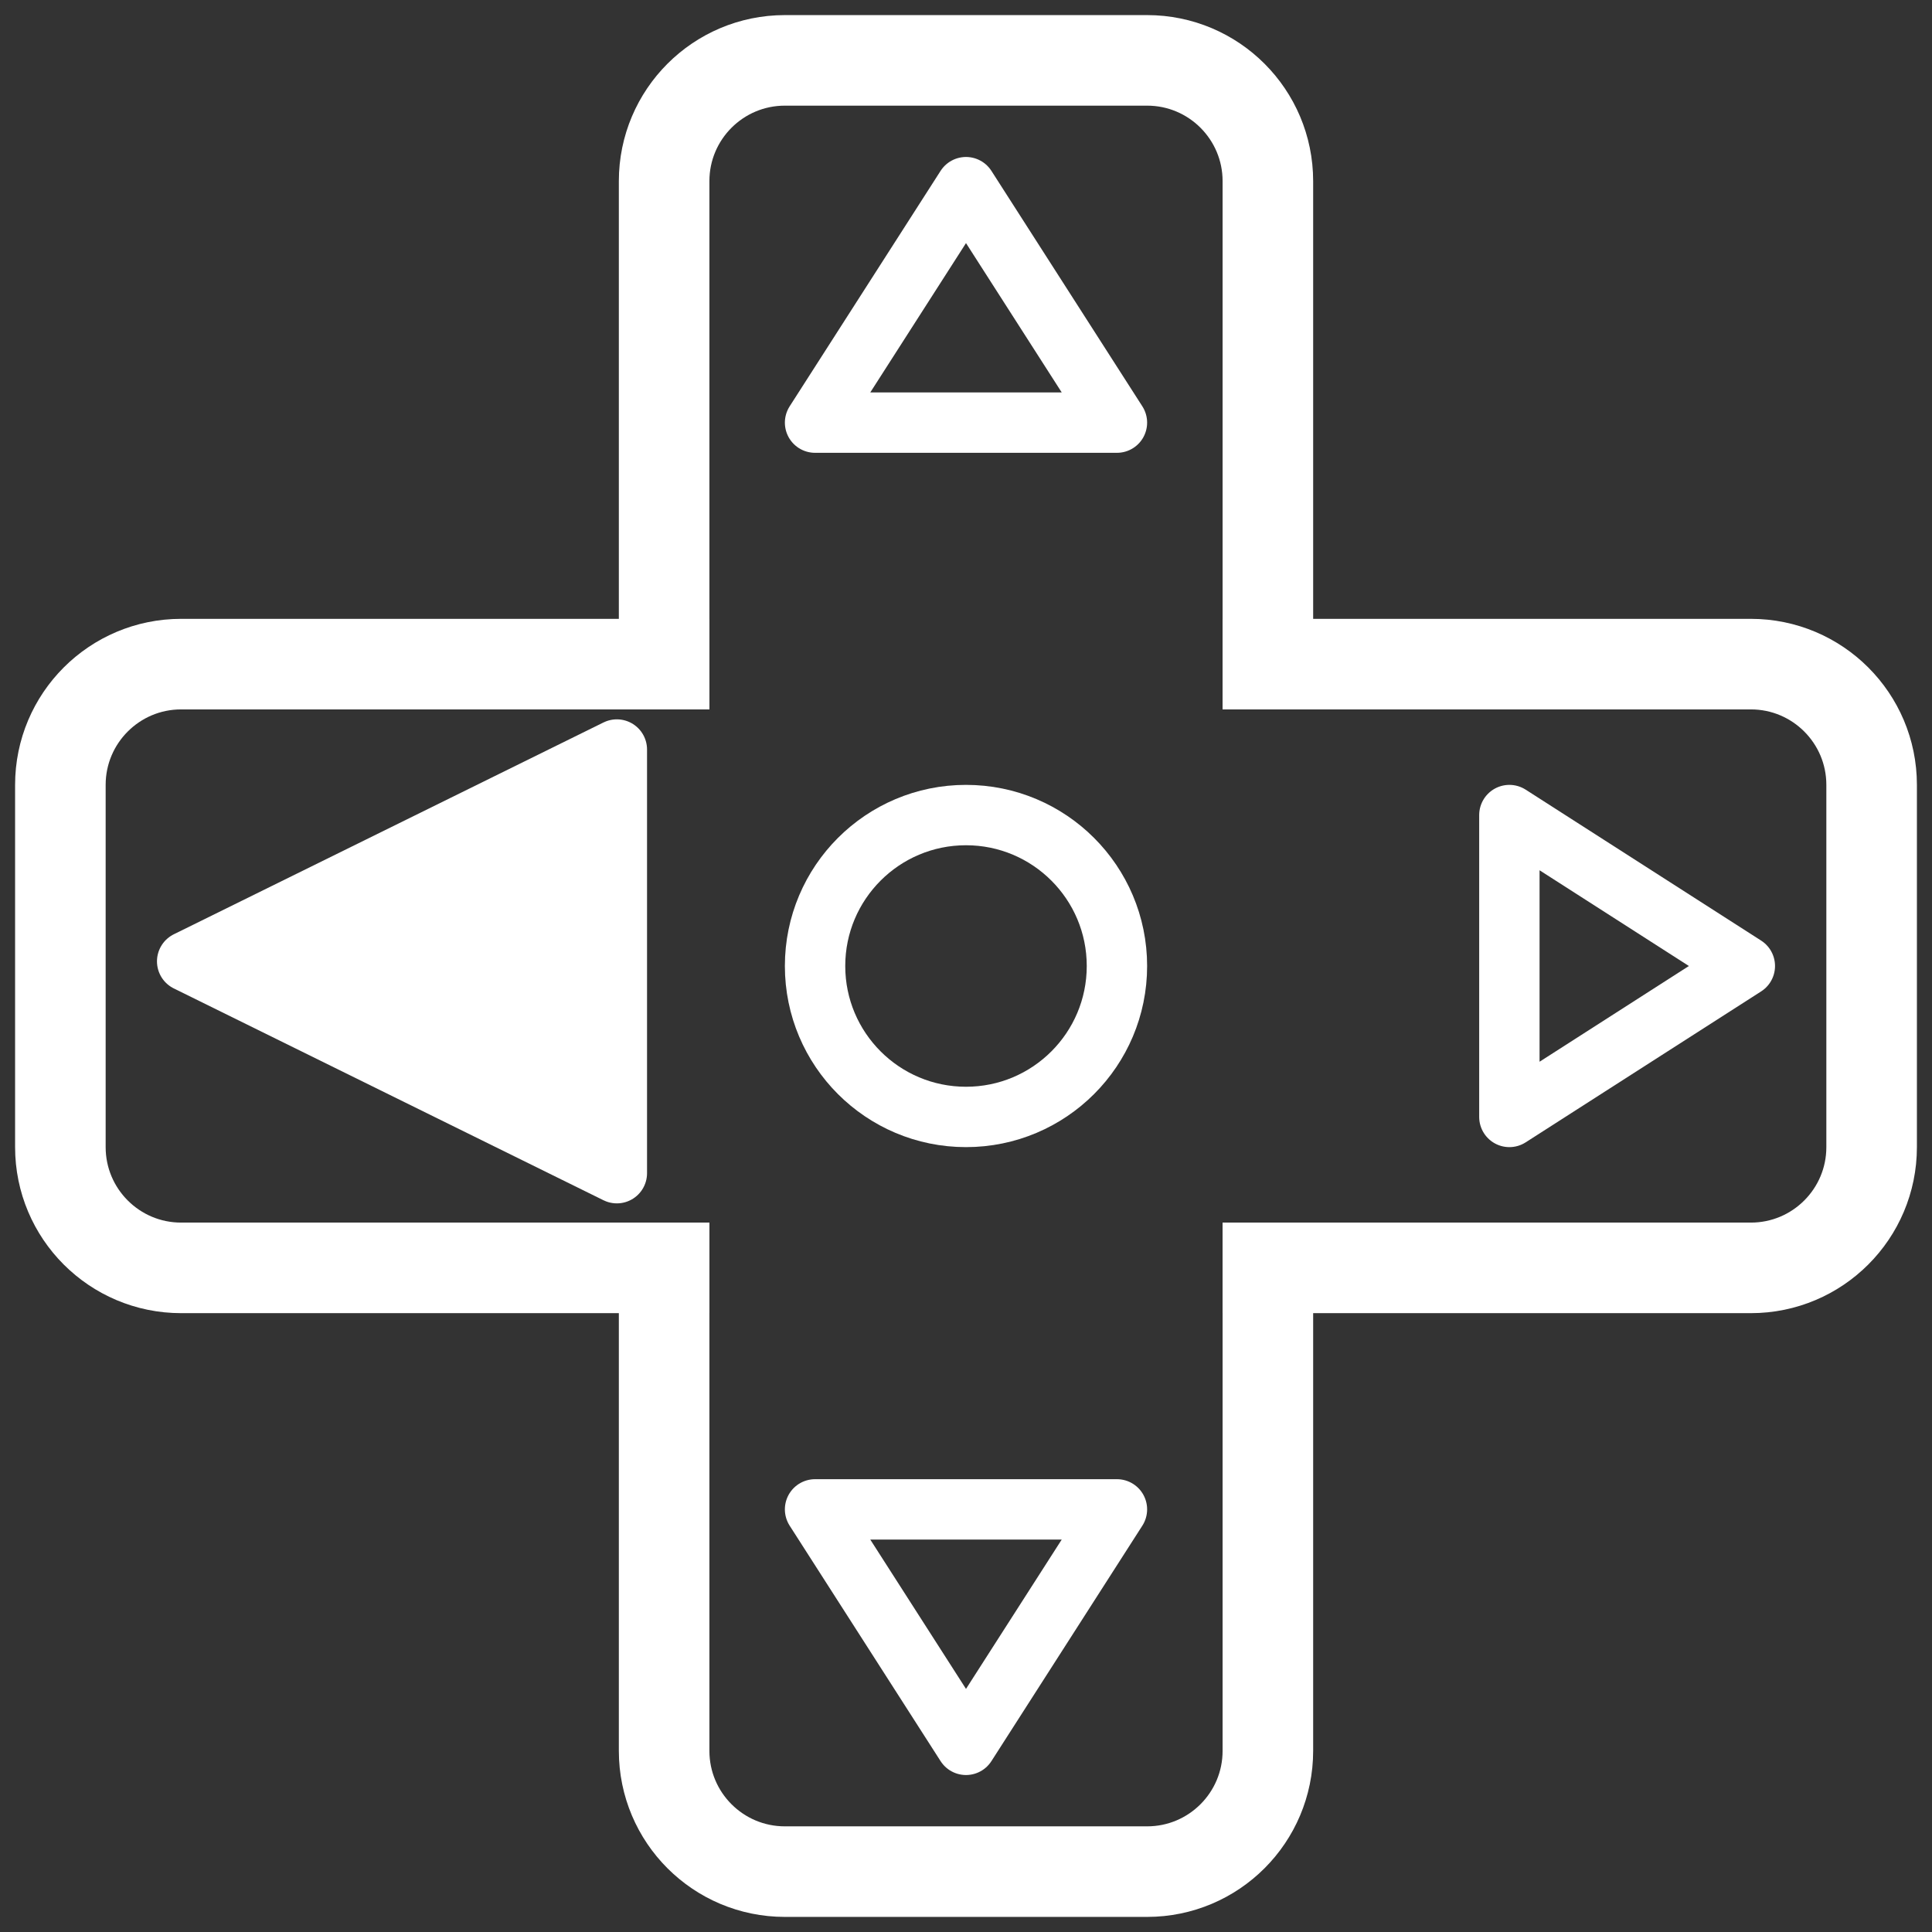 <?xml version="1.0" standalone="no"?>
<!DOCTYPE svg PUBLIC "-//W3C//DTD SVG 20010904//EN" "http://www.w3.org/TR/2001/REC-SVG-20010904/DTD/svg10.dtd">
<!-- Created using Krita: https://krita.org -->
<svg xmlns="http://www.w3.org/2000/svg" 
    xmlns:xlink="http://www.w3.org/1999/xlink"
    xmlns:krita="http://krita.org/namespaces/svg/krita"
    xmlns:sodipodi="http://sodipodi.sourceforge.net/DTD/sodipodi-0.dtd"
    width="15.36pt"
    height="15.36pt"
    viewBox="0 0 15.36 15.36">
<rect x="0" y="0" width="15.36" height="15.36" fill="#333333" stroke="none"/>
<defs/>
<path id="outline_up" transform="matrix(0.24 0 0 0.24 5.28 0.48)" fill="none" stroke="#ffffff" stroke-width="3" stroke-linecap="butt" stroke-linejoin="round" d="M0 21.5L0 4C0 1.791 1.791 8.88178e-16 4 0L16 0C18.209 -2.22045e-16 20 1.791 20 4L20 21.5"/><path id="outline_right" transform="matrix(0.24 0 0 0.24 9.72 5.28)" fill="none" stroke="#ffffff" stroke-width="3" stroke-linecap="butt" stroke-linejoin="round" d="M0 0L17.5 0C19.709 0 21.5 1.791 21.5 4L21.5 16C21.5 18.209 19.709 20 17.5 20L0 20"/><path id="outline_down" transform="matrix(0.24 0 0 0.24 5.28 9.72)" fill="none" stroke="#ffffff" stroke-width="3" stroke-linecap="butt" stroke-linejoin="round" d="M0 0L0 17.5C0 19.709 1.791 21.5 4 21.5L16 21.5C18.209 21.5 20 19.709 20 17.5L20 0"/><path id="outline_left" transform="matrix(0.24 0 0 0.24 0.48 5.28)" fill="none" stroke="#ffffff" stroke-width="3" stroke-linecap="butt" stroke-linejoin="round" d="M21.5 0L4 0C1.791 0 -2.22045e-16 1.791 0 4L2.22045e-16 16C1.11022e-15 18.209 1.791 20 4 20L21.5 20"/><path id="dpad_up" transform="matrix(0.24 0 0 0.24 6.48 1.488)" fill="none" stroke="#ffffff" stroke-width="2" stroke-linecap="butt" stroke-linejoin="round" d="M0 7.8L10 7.8L5 0Z"/><path id="dpad_right" transform="matrix(0.24 0 0 0.24 12 6.48)" fill="none" stroke="#ffffff" stroke-width="2" stroke-linecap="butt" stroke-linejoin="round" d="M0 0L0 10L7.8 5Z"/><path id="dpad_down" transform="matrix(0.24 0 0 0.24 6.48 12)" fill="none" stroke="#ffffff" stroke-width="2" stroke-linecap="butt" stroke-linejoin="round" d="M0 0L10 0L5 7.8Z"/><path id="dpad_left" transform="matrix(0.24 0 0 0.24 1.488 5.959)" fill="#ffffff" stroke="#ffffff" stroke-width="2" stroke-linecap="butt" stroke-linejoin="round" d="M14.234 0L14.234 14.034L0 7.017Z"/><circle id="dpad_thumb" transform="matrix(0.24 0 0 0.24 6.48 6.48)" r="5" cx="5" cy="5" fill="none" stroke="#ffffff" stroke-width="2" stroke-linecap="butt" stroke-linejoin="round"/>
</svg>
